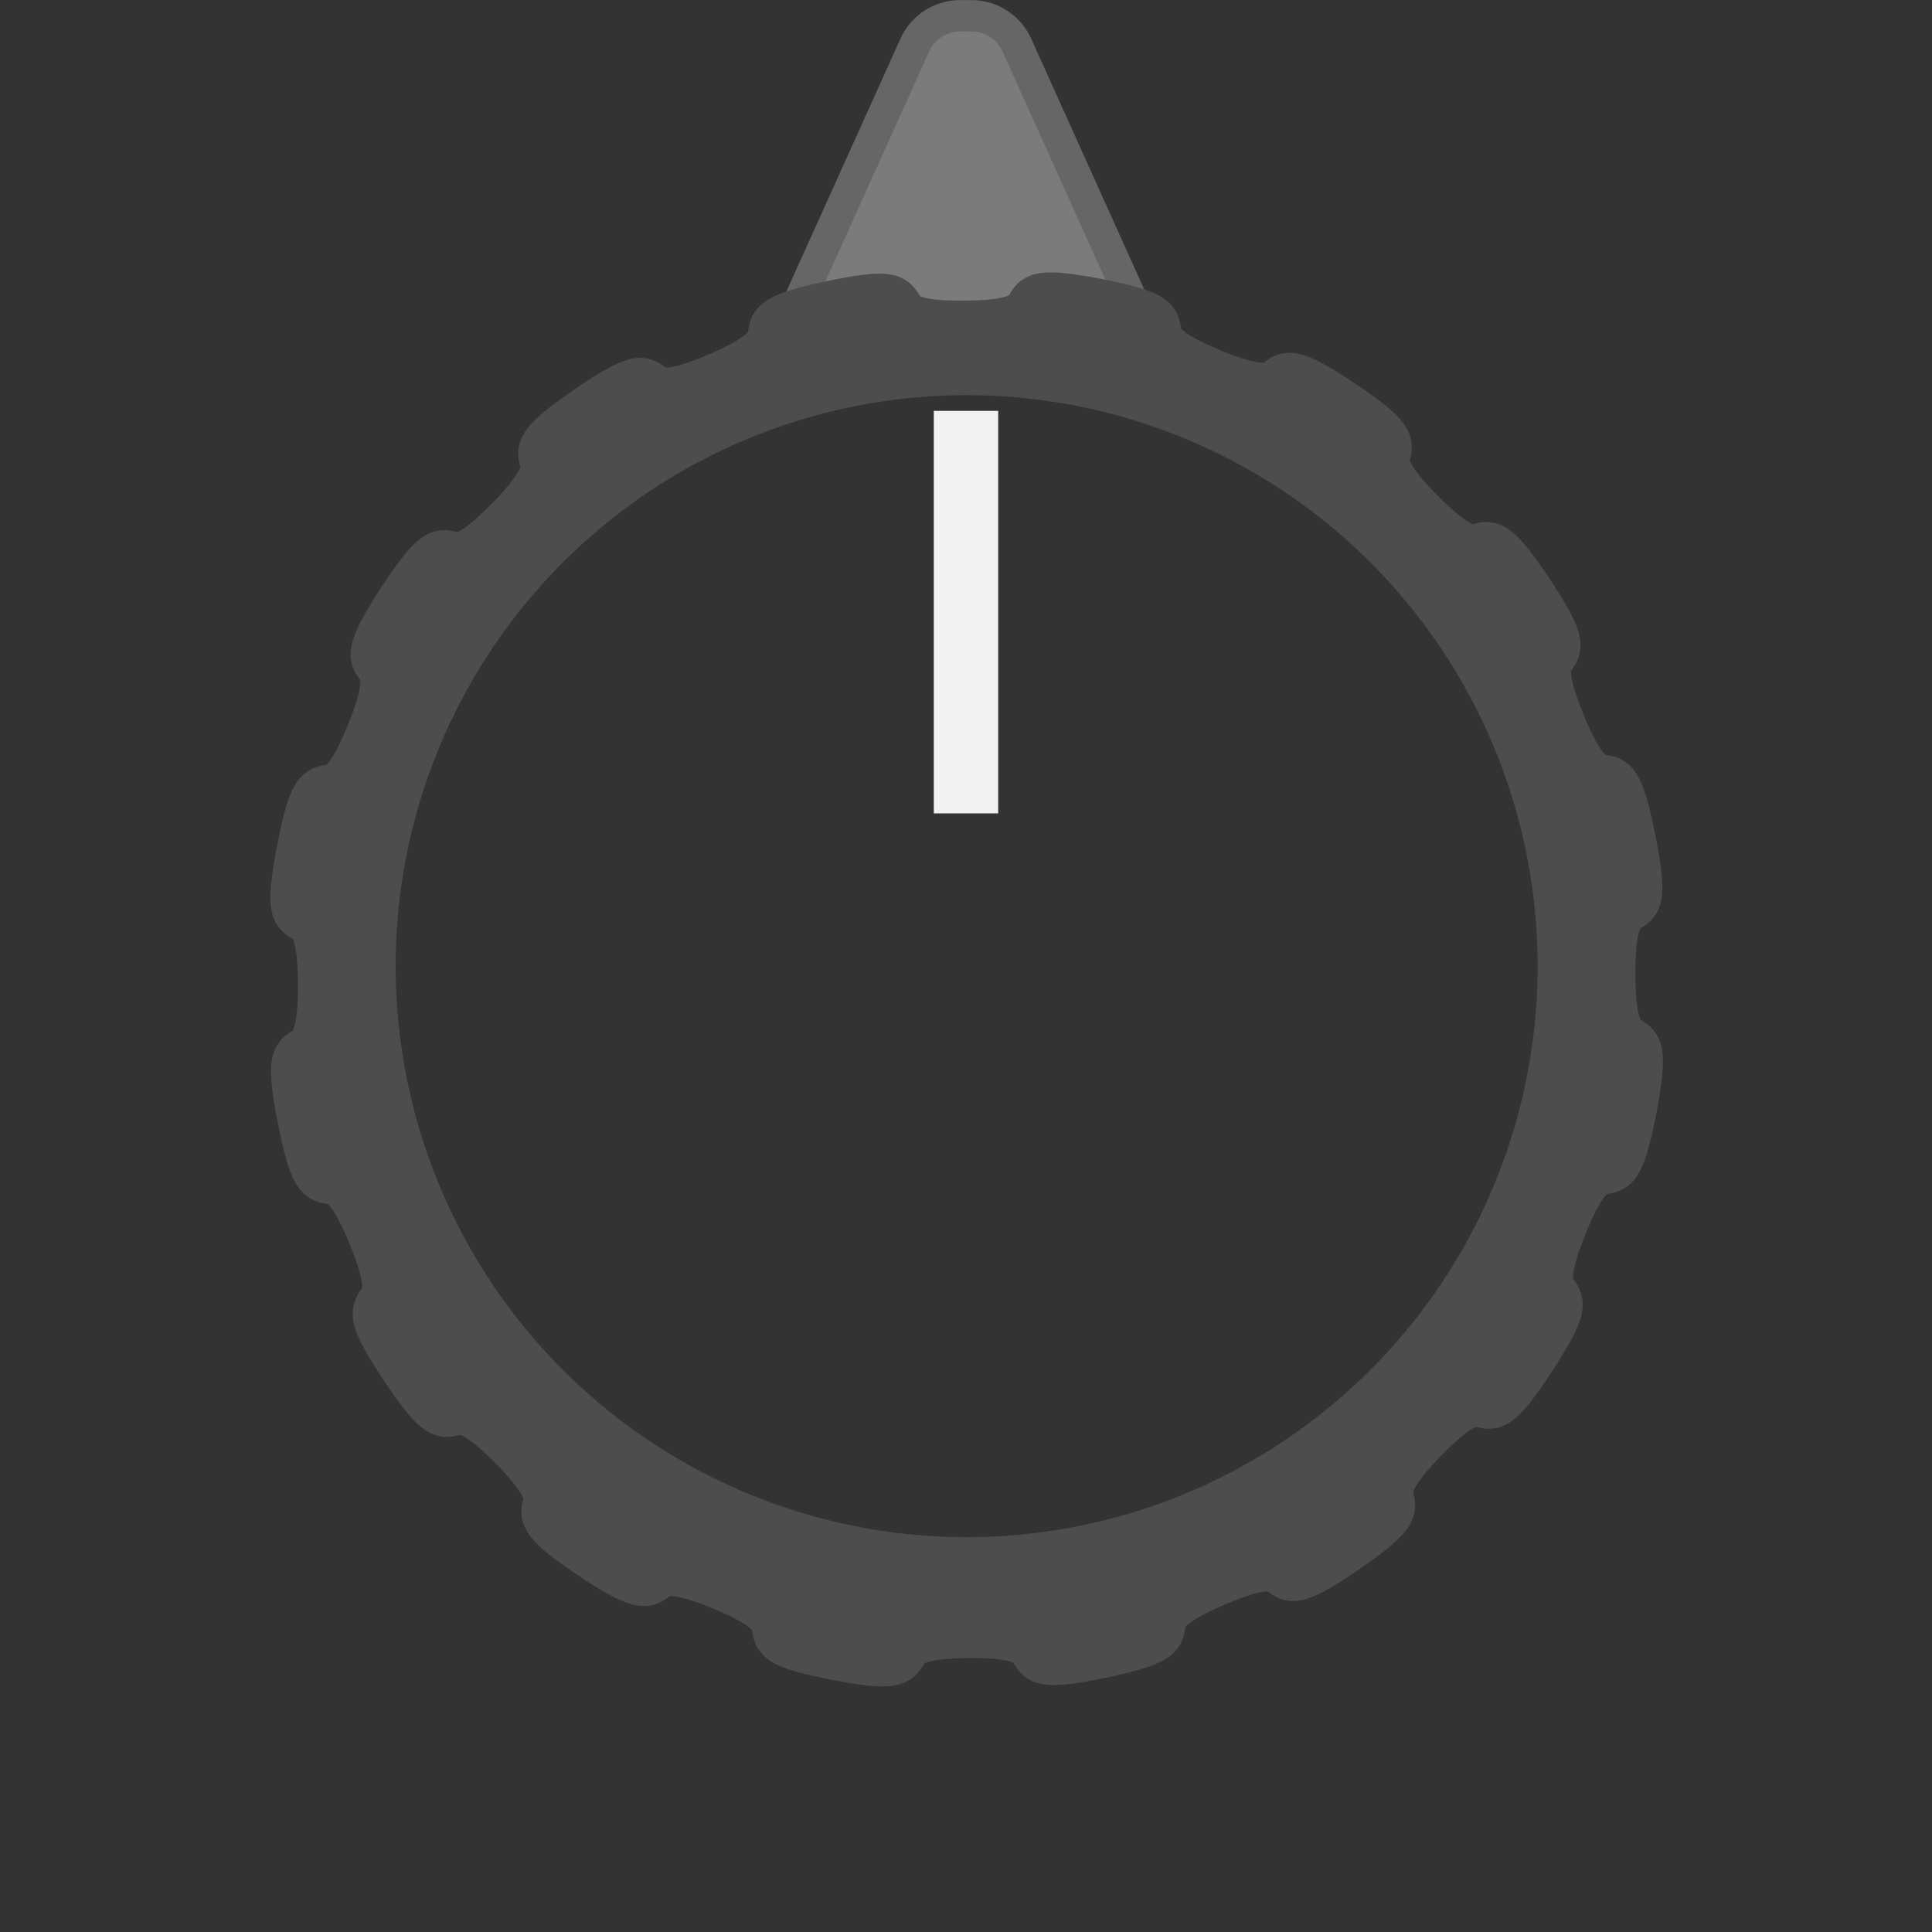 <?xml version="1.0" encoding="UTF-8" standalone="no"?>
<!-- Created with Inkscape (http://www.inkscape.org/) -->

<svg
   width="12mm"
   height="12mm"
   viewBox="0 0 12 12"
   version="1.1"
   id="svg2420"
   sodipodi:docname="PointyKnob-12mm-dark.svg"
   inkscape:version="1.1.2 (0a00cf5339, 2022-02-04)"
   xmlns:inkscape="http://www.inkscape.org/namespaces/inkscape"
   xmlns:sodipodi="http://sodipodi.sourceforge.net/DTD/sodipodi-0.dtd"
   xmlns="http://www.w3.org/2000/svg"
   xmlns:svg="http://www.w3.org/2000/svg">
  <rect x="0" y="0" width="12" height="12" fill="#333333" stroke="none"/>
  <sodipodi:namedview
     id="namedview2422"
     pagecolor="#ffffff"
     bordercolor="#666666"
     borderopacity="1.0"
     inkscape:pageshadow="2"
     inkscape:pageopacity="0.0"
     inkscape:pagecheckerboard="0"
     inkscape:document-units="mm"
     showgrid="false"
     inkscape:zoom="14.616302"
     inkscape:cx="15.222729"
     inkscape:cy="18.301483"
     inkscape:window-width="1842"
     inkscape:window-height="1128"
     inkscape:window-x="2636"
     inkscape:window-y="0"
     inkscape:window-maximized="0"
     inkscape:current-layer="layer1"
     inkscape:lockguides="true" />
  <defs
     id="defs2417">
    <inkscape:path-effect
       effect="fillet_chamfer"
       id="path-effect14353"
       is_visible="true"
       lpeversion="1"
       satellites_param="F,0,0,1,0,0.2,0,1 @ F,0,0,1,0,0.2,0,1 @ F,0,0,1,0,0.2,0,1 @ F,0,0,1,0,0.2,0,1"
       unit="mm"
       method="auto"
       mode="F"
       radius="0.2"
       chamfer_steps="1"
       flexible="false"
       use_knot_distance="true"
       apply_no_radius="true"
       apply_with_radius="true"
       only_selected="false"
       hide_knots="false" />
    <inkscape:path-effect
       effect="fillet_chamfer"
       id="path-effect14199"
       is_visible="true"
       lpeversion="1"
       satellites_param="F,0,0,1,0,0.1,0,1 @ F,0,0,1,0,0.1,0,1 @ F,0,0,1,0,0.1,0,1 @ F,0,0,1,0,0.1,0,1"
       unit="mm"
       method="arc"
       mode="F"
       radius="0.1"
       chamfer_steps="1"
       flexible="false"
       use_knot_distance="true"
       apply_no_radius="true"
       apply_with_radius="true"
       only_selected="false"
       hide_knots="false" />
  </defs>
  <g
     inkscape:label="Ebene 1"
     inkscape:groupmode="layer"
     id="layer1">
    <path
       id="rect4559"
       style="fill:#808080;fill-opacity:0.935;stroke:#666666;stroke-width:0.195;stroke-linecap:round;stroke-miterlimit:4;stroke-dasharray:none;stroke-opacity:1"
       d="m 5.964,0.098 h 0.069 A 0.31,0.31 32.86 0 1 6.316,0.28 L 7.089,1.995 A 0.129,0.129 122.86 0 1 6.972,2.177 H 5.026 A 0.129,0.129 57.14 0 1 4.908,1.995 L 5.682,0.28 A 0.31,0.31 147.14 0 1 5.964,0.098 Z"
       sodipodi:nodetypes="ccccc"
       inkscape:original-d="M 5.7642452,0.09756875 H 6.2333399 L 7.1715287,2.1774535 H 4.8260562 Z"
       inkscape:path-effect="#path-effect14353" />
    <rect
       style="fill:#ffffff;fill-opacity:0.935;stroke:#464646;stroke-width:0;stroke-linecap:round;stroke-miterlimit:4;stroke-dasharray:none"
       id="rect6512"
       width="0.4"
       height="2.5"
       x="5.8"
       y="2.552" />
    <path
       id="path6148"
       style="fill:#4d4d4d;fill-opacity:1;stroke:#4d4d4d;stroke-width:0.307;stroke-linecap:round;stroke-opacity:1"
       inkscape:transform-center-x="-0.0053051478"
       inkscape:transform-center-y="0.053771334"
       d="M 6.696,1.863 C 6.186,1.781 6.654,2.016 5.991,2.021 5.284,2.027 5.862,1.75 5.17,1.896 4.477,2.041 5.113,2.063 4.461,2.343 3.809,2.623 4.24,2.143 3.654,2.546 3.067,2.95 3.665,2.722 3.167,3.233 2.668,3.745 2.886,3.135 2.495,3.735 2.105,4.335 2.572,3.893 2.304,4.558 2.035,5.223 2.007,4.576 1.872,5.282 c -0.136,0.705 0.13,0.115 0.132,0.833 0.002,0.718 -0.267,0.132 -0.127,0.835 0.14,0.703 0.164,0.056 0.436,0.717 0.273,0.661 -0.197,0.226 0.197,0.82 0.395,0.594 0.173,-0.012 0.674,0.491 0.501,0.504 -0.097,0.285 0.492,0.679 0.589,0.394 0.155,-0.078 0.809,0.191 0.654,0.27 0.017,0.301 0.711,0.435 0.694,0.135 0.114,-0.133 0.821,-0.138 0.707,-0.005 0.129,0.271 0.822,0.125 C 7.532,10.126 6.895,10.105 7.547,9.825 8.199,9.545 7.768,10.024 8.355,9.621 8.941,9.217 8.344,9.446 8.842,8.934 9.34,8.423 9.122,9.032 9.513,8.432 9.904,7.832 9.436,8.275 9.705,7.609 9.973,6.944 10.001,7.591 10.137,6.886 10.272,6.18 10.007,6.77 10.004,6.052 10.002,5.335 10.271,5.92 10.131,5.217 9.991,4.514 9.967,5.161 9.695,4.5 9.422,3.839 9.892,4.274 9.497,3.68 9.103,3.087 9.325,3.693 8.823,3.189 8.322,2.685 8.921,2.904 8.332,2.51 7.743,2.116 8.177,2.588 7.523,2.318 6.869,2.049 7.506,2.018 6.812,1.883 6.769,1.875 6.731,1.868 6.696,1.863 Z M 6.519,2.337 A 3.7,3.7 0 0 1 9.668,6.516 3.7,3.7 0 0 1 5.489,9.665 3.7,3.7 0 0 1 2.34,5.486 3.7,3.7 0 0 1 6.519,2.337 Z" />
  </g>
</svg>
